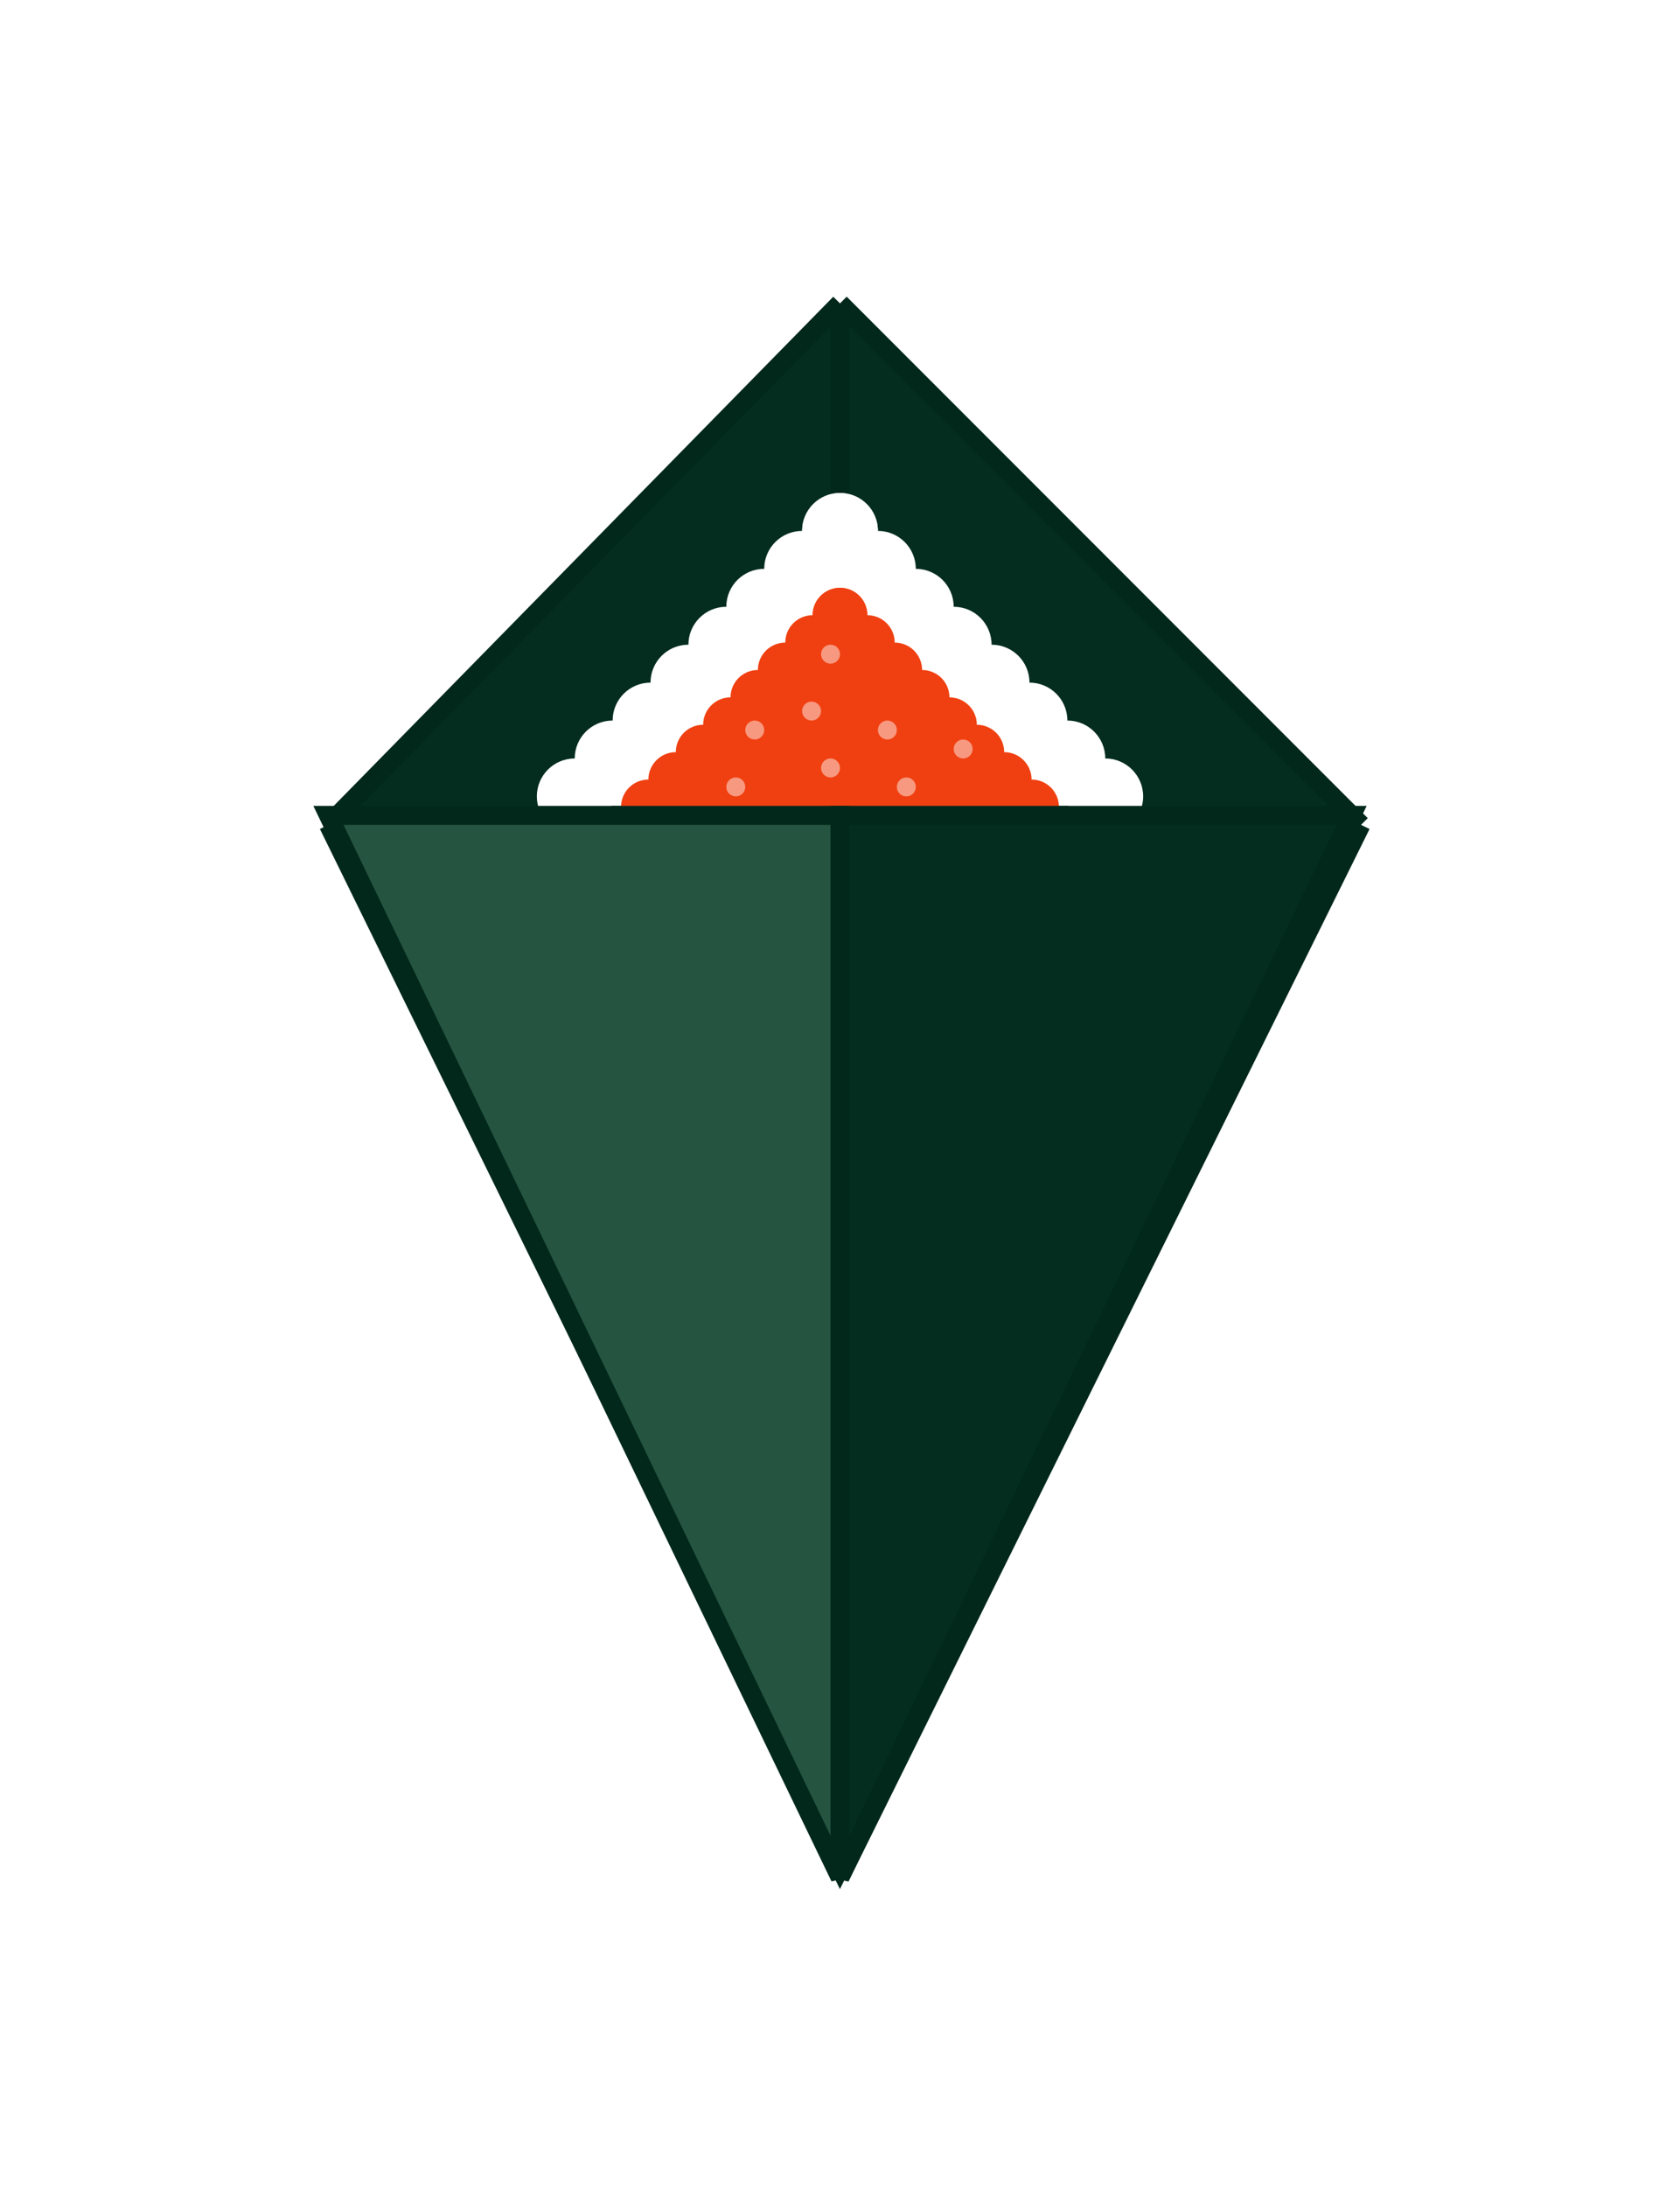 <svg width="133" height="173" viewBox="0 0 133 173" fill="none" xmlns="http://www.w3.org/2000/svg">
<g filter="url(#filter0_d_3156_1933)">
<path d="M26 65.25L66.5 24L107.75 65.25L66.5 148.5V147.75L26 65.25Z" fill="#042D1F"/>
<path d="M26 65.25L66.5 24M26 65.25L66.5 147.75L107.75 65.25M26 65.25H66.5M66.5 24L107.75 65.25M66.5 24V65.25M107.75 65.25L66.5 148.5V65.25M107.75 65.25H66.5" stroke="#01281B" stroke-width="1.5"/>
<circle cx="66.5" cy="42" r="3" fill="white"/>
<circle cx="3" cy="3" r="3" transform="matrix(-1 0 0 1 69.5 39)" fill="white"/>
<circle cx="63.5" cy="45" r="3" fill="white"/>
<circle cx="3" cy="3" r="3" transform="matrix(-1 0 0 1 72.5 42)" fill="white"/>
<circle cx="60.5" cy="48" r="3" fill="white"/>
<circle cx="3" cy="3" r="3" transform="matrix(-1 0 0 1 75.5 45)" fill="white"/>
<circle cx="57.5" cy="51" r="3" fill="white"/>
<circle cx="3" cy="3" r="3" transform="matrix(-1 0 0 1 78.5 48)" fill="white"/>
<circle cx="54.5" cy="54" r="3" fill="white"/>
<circle cx="3" cy="3" r="3" transform="matrix(-1 0 0 1 81.5 51)" fill="white"/>
<circle cx="51.5" cy="57" r="3" fill="white"/>
<circle cx="3" cy="3" r="3" transform="matrix(-1 0 0 1 84.5 54)" fill="white"/>
<circle cx="48.5" cy="60" r="3" fill="white"/>
<circle cx="3" cy="3" r="3" transform="matrix(-1 0 0 1 87.5 57)" fill="white"/>
<circle cx="45.5" cy="63" r="3" fill="white"/>
<circle cx="3" cy="3" r="3" transform="matrix(-1 0 0 1 90.5 60)" fill="white"/>
<path d="M45.5 63L66.5 42L87.5 63H45.5Z" fill="white" stroke="white" stroke-width="1.5"/>
<circle cx="66.5" cy="48.667" r="1.625" fill="#F04011" stroke="#F04011" stroke-width="1.083"/>
<circle cx="2.167" cy="2.167" r="1.625" transform="matrix(-1 0 0 1 68.666 46.5)" fill="#F04011" stroke="#F04011" stroke-width="1.083"/>
<circle cx="64.333" cy="50.833" r="1.625" fill="#F04011" stroke="#F04011" stroke-width="1.083"/>
<circle cx="2.167" cy="2.167" r="1.625" transform="matrix(-1 0 0 1 70.832 48.667)" fill="#F04011" stroke="#F04011" stroke-width="1.083"/>
<circle cx="62.166" cy="53" r="1.625" fill="#F04011" stroke="#F04011" stroke-width="1.083"/>
<circle cx="2.167" cy="2.167" r="1.625" transform="matrix(-1 0 0 1 73 50.833)" fill="#F04011" stroke="#F04011" stroke-width="1.083"/>
<circle cx="60" cy="55.167" r="1.625" fill="#F04011" stroke="#F04011" stroke-width="1.083"/>
<circle cx="2.167" cy="2.167" r="1.625" transform="matrix(-1 0 0 1 75.166 53)" fill="#F04011" stroke="#F04011" stroke-width="1.083"/>
<circle cx="57.833" cy="57.333" r="1.625" fill="#F04011" stroke="#F04011" stroke-width="1.083"/>
<circle cx="2.167" cy="2.167" r="1.625" transform="matrix(-1 0 0 1 77.333 55.167)" fill="#F04011" stroke="#F04011" stroke-width="1.083"/>
<circle cx="55.667" cy="59.5" r="1.625" fill="#F04011" stroke="#F04011" stroke-width="1.083"/>
<circle cx="2.167" cy="2.167" r="1.625" transform="matrix(-1 0 0 1 79.499 57.333)" fill="#F04011" stroke="#F04011" stroke-width="1.083"/>
<circle cx="53.499" cy="61.667" r="1.625" fill="#F04011" stroke="#F04011" stroke-width="1.083"/>
<circle cx="2.167" cy="2.167" r="1.625" transform="matrix(-1 0 0 1 81.666 59.5)" fill="#F04011" stroke="#F04011" stroke-width="1.083"/>
<circle cx="51.333" cy="63.833" r="1.625" fill="#F04011" stroke="#F04011" stroke-width="1.083"/>
<circle cx="2.167" cy="2.167" r="1.625" transform="matrix(-1 0 0 1 83.833 61.667)" fill="#F04011" stroke="#F04011" stroke-width="1.083"/>
<path d="M51.332 63.833L66.499 48.667L81.665 63.833H51.332Z" fill="#F04011" stroke="#F04011" stroke-width="1.083"/>
<path d="M66.5 148.5V64.5H26L66.5 148.5Z" fill="#255440" stroke="#01281B" stroke-width="1.5"/>
<path d="M66.5 148.5V64.5H107L66.5 148.5Z" fill="#042D1F" stroke="#01281B" stroke-width="1.5"/>
<circle cx="65.75" cy="51.75" r="0.75" fill="#F79980"/>
<circle cx="64.25" cy="56.25" r="0.75" fill="#F79980"/>
<circle cx="70.25" cy="57.75" r="0.75" fill="#F79980"/>
<circle cx="76.25" cy="59.25" r="0.75" fill="#F79980"/>
<circle cx="71.75" cy="62.25" r="0.75" fill="#F79980"/>
<circle cx="58.25" cy="62.25" r="0.75" fill="#F79980"/>
<circle cx="65.75" cy="60.75" r="0.75" fill="#F79980"/>
<circle cx="59.75" cy="57.75" r="0.75" fill="#F79980"/>
</g>
<defs>
<filter id="filter0_d_3156_1933" x="0.806" y="-1.066" width="131.855" height="173.899" filterUnits="userSpaceOnUse" color-interpolation-filters="sRGB">
<feFlood flood-opacity="0" result="BackgroundImageFix"/>
<feColorMatrix in="SourceAlpha" type="matrix" values="0 0 0 0 0 0 0 0 0 0 0 0 0 0 0 0 0 0 127 0" result="hardAlpha"/>
<feOffset/>
<feGaussianBlur stdDeviation="12"/>
<feComposite in2="hardAlpha" operator="out"/>
<feColorMatrix type="matrix" values="0 0 0 0 0.619 0 0 0 0 0.619 0 0 0 0 0.619 0 0 0 0.15 0"/>
<feBlend mode="normal" in2="BackgroundImageFix" result="effect1_dropShadow_3156_1933"/>
<feBlend mode="normal" in="SourceGraphic" in2="effect1_dropShadow_3156_1933" result="shape"/>
</filter>
</defs>
</svg>
